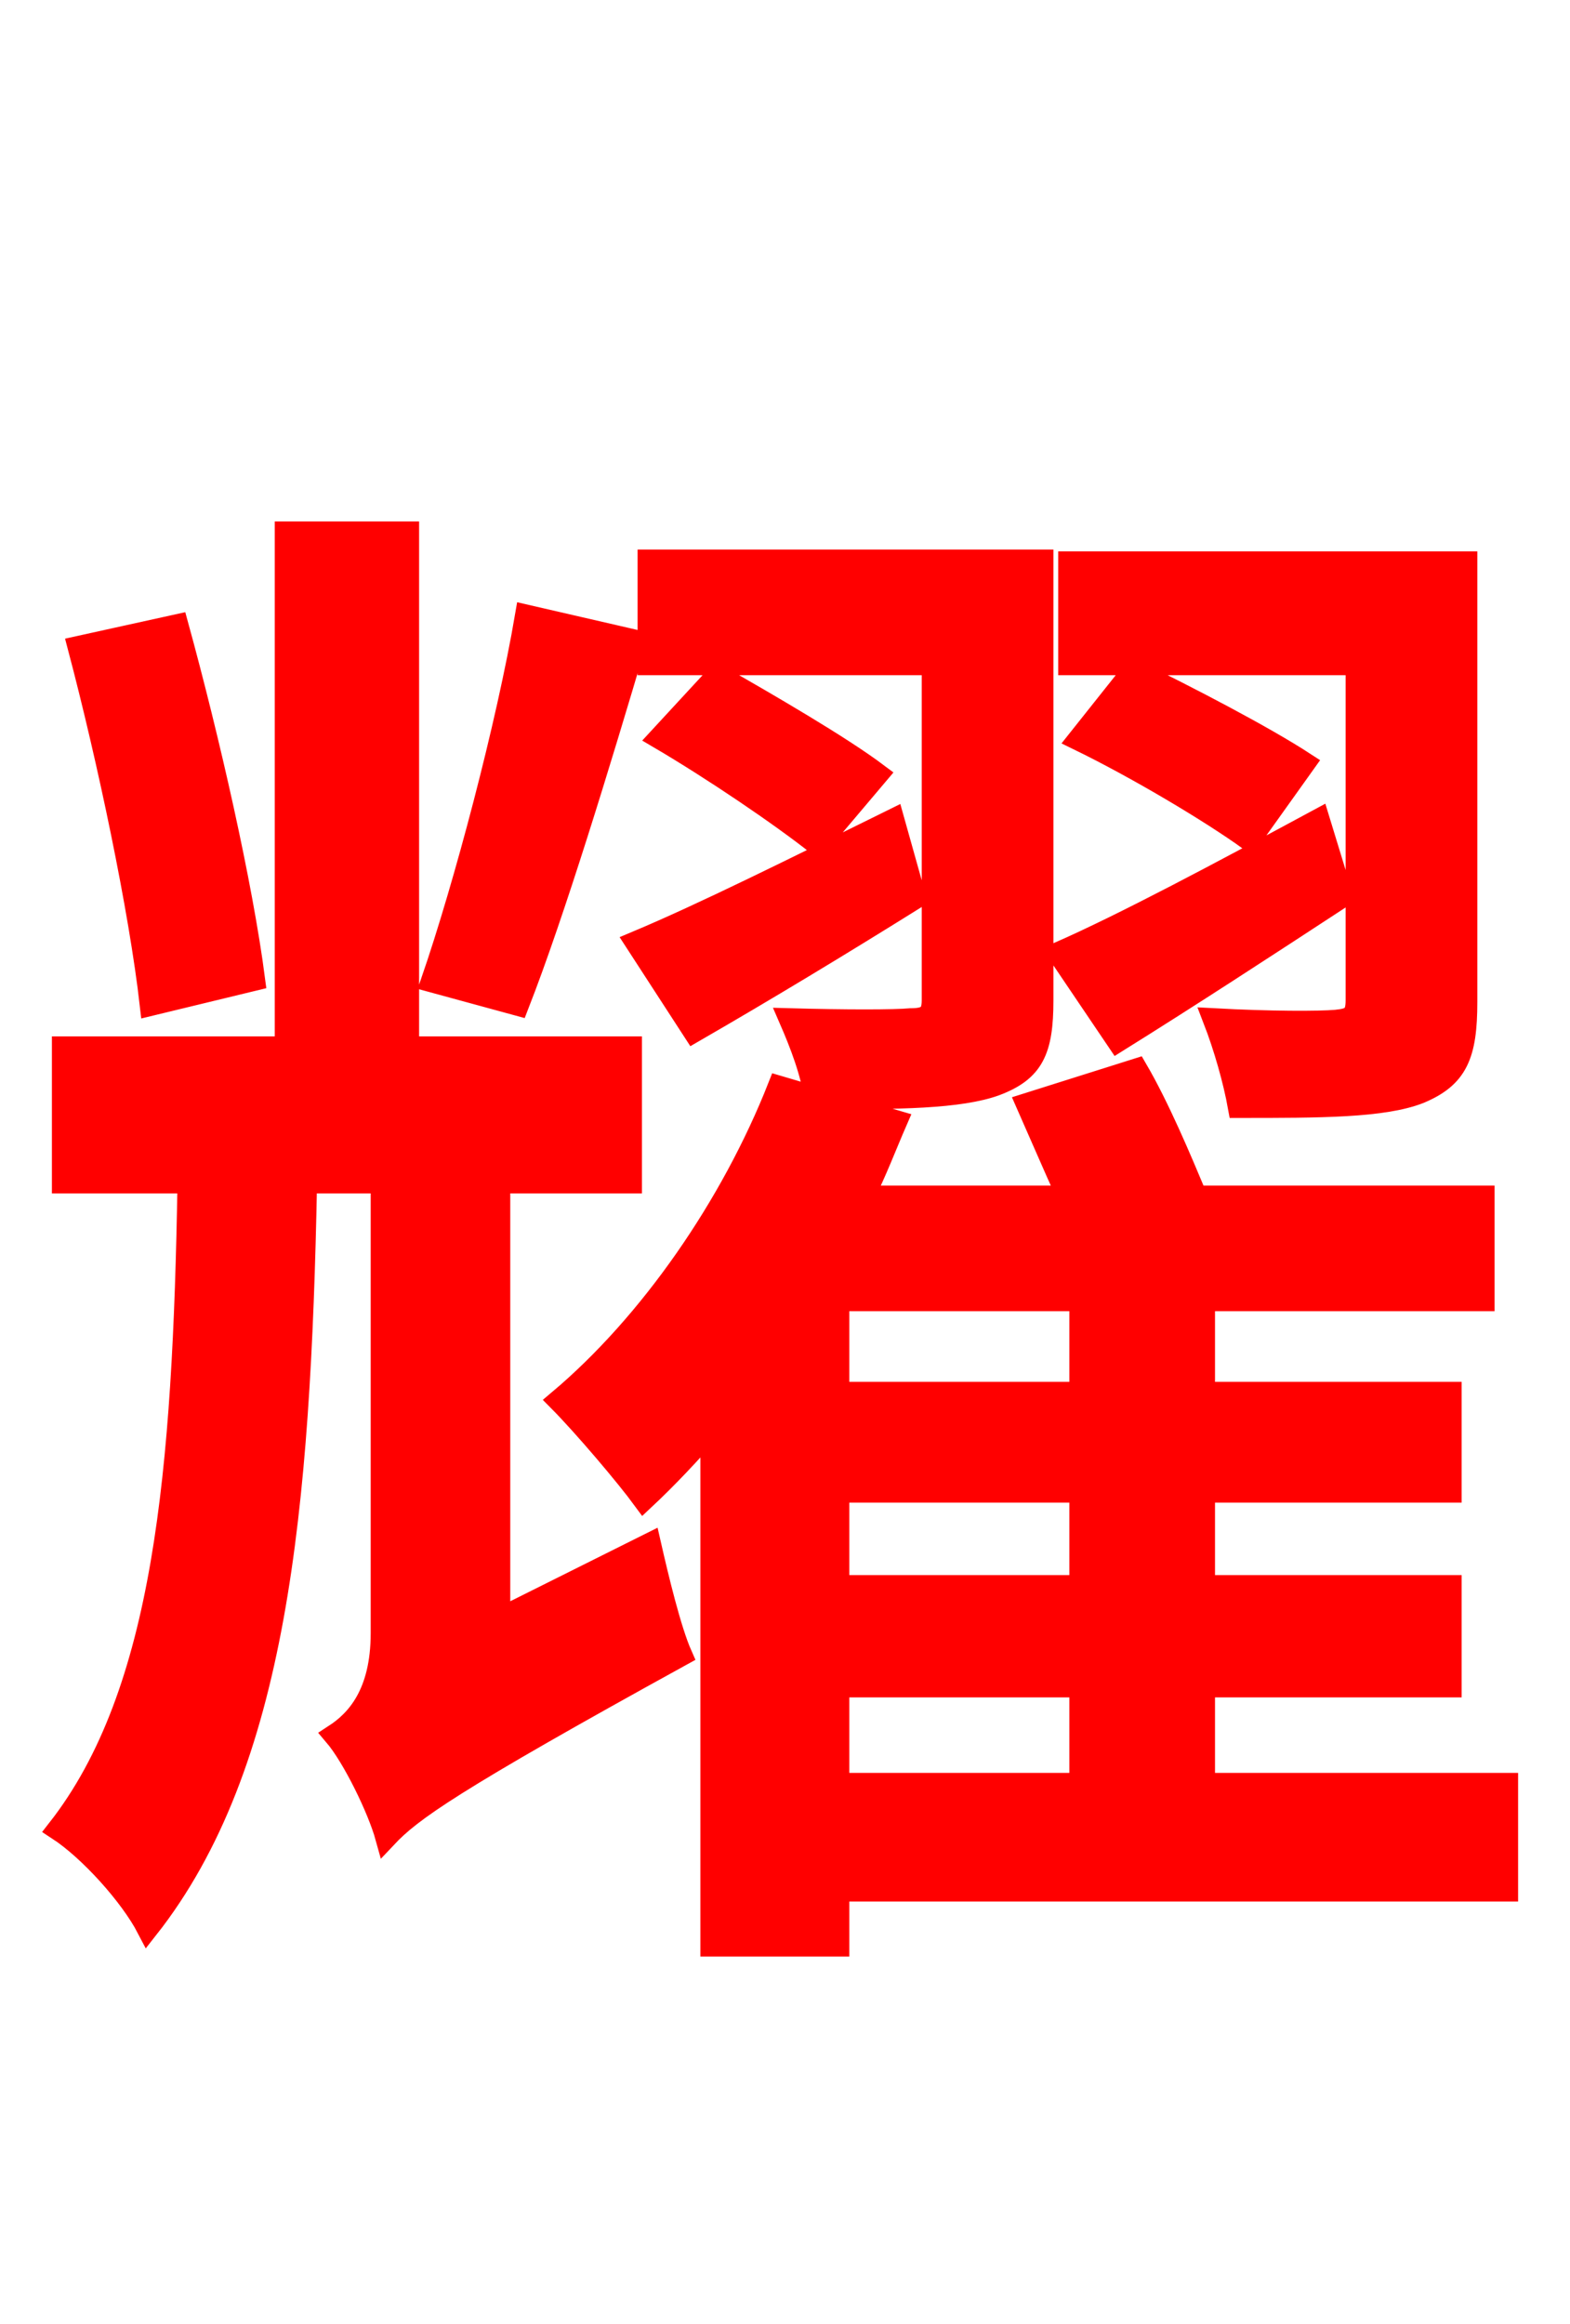 <svg xmlns="http://www.w3.org/2000/svg" xmlns:xlink="http://www.w3.org/1999/xlink" width="72" height="106.56"><path fill="red" stroke="red" d="M62.21 45.86C62.21 46.58 61.99 46.73 61.27 46.80C60.48 46.87 58.25 46.87 55.66 46.73C56.16 48.02 56.59 49.54 56.81 50.76C60.55 50.76 63.43 50.76 65.09 50.11C66.82 49.39 67.25 48.38 67.25 45.94L67.25 25.78L49.03 25.78L49.03 30.46L62.21 30.46ZM59.83 34.99C57.96 33.77 54.50 31.97 51.98 30.74L49.46 33.91C52.13 35.21 55.51 37.22 57.31 38.52ZM60.48 37.58C55.94 40.03 51.62 42.34 48.53 43.70L51.26 47.74C54.50 45.72 58.03 43.42 61.56 41.11ZM42.77 45.86C42.77 46.51 42.55 46.73 41.76 46.73C41.04 46.80 38.74 46.80 36.22 46.73C36.72 47.88 37.22 49.18 37.37 50.33C41.18 50.40 44.06 50.33 45.65 49.75C47.38 49.10 47.81 48.17 47.81 45.86L47.81 25.70L29.74 25.70L29.74 30.46L42.77 30.46ZM31.82 47.30C35.06 45.43 38.52 43.34 41.98 41.18L40.97 37.58C36.43 39.82 32.26 41.90 29.16 43.20ZM30.24 33.84C32.69 35.28 35.78 37.37 37.51 38.74L40.25 35.50C38.52 34.20 35.28 32.33 32.90 30.96ZM24.12 28.22C23.26 33.26 21.31 40.61 19.80 45.00L23.76 46.08C25.42 41.83 27.50 34.99 29.16 29.38ZM11.66 44.93C11.09 40.54 9.58 33.91 8.14 28.66L3.60 29.66C4.97 34.85 6.41 41.69 6.91 46.08ZM22.90 74.23L22.90 54.22L28.94 54.22L28.94 48.02L18.72 48.02L18.72 24.41L13.10 24.41L13.10 48.02L2.88 48.02L2.88 54.22L8.64 54.22C8.42 67.46 7.56 77.62 2.66 83.88C4.10 84.82 5.98 86.90 6.77 88.42C12.67 80.93 13.75 69.26 14.04 54.22L17.50 54.22L17.50 74.88C17.50 77.69 16.34 78.91 15.34 79.56C16.20 80.57 17.35 82.94 17.71 84.24C18.86 83.02 20.66 81.72 31.25 75.89C30.74 74.74 30.17 72.36 29.81 70.78ZM38.45 77.33L49.54 77.33L49.54 81.79L38.45 81.79ZM49.54 63.86L38.45 63.86L38.45 59.62L49.54 59.62ZM49.54 72.72L38.45 72.72L38.45 68.40L49.54 68.40ZM69.12 81.79L55.22 81.79L55.22 77.33L66.53 77.33L66.53 72.72L55.22 72.72L55.22 68.40L66.53 68.40L66.53 63.86L55.22 63.86L55.22 59.62L68.04 59.62L68.04 54.86L54.86 54.86C54.14 53.14 53.14 50.76 52.13 49.03L47.09 50.62C47.66 51.91 48.31 53.42 48.96 54.86L39.60 54.86C40.18 53.71 40.61 52.56 41.11 51.41L35.71 49.82C33.55 55.30 29.81 60.70 25.63 64.22C26.78 65.38 28.73 67.68 29.52 68.76C30.60 67.75 31.61 66.67 32.62 65.52L32.62 89.21L38.45 89.21L38.45 86.69L69.12 86.69Z"/></svg>

